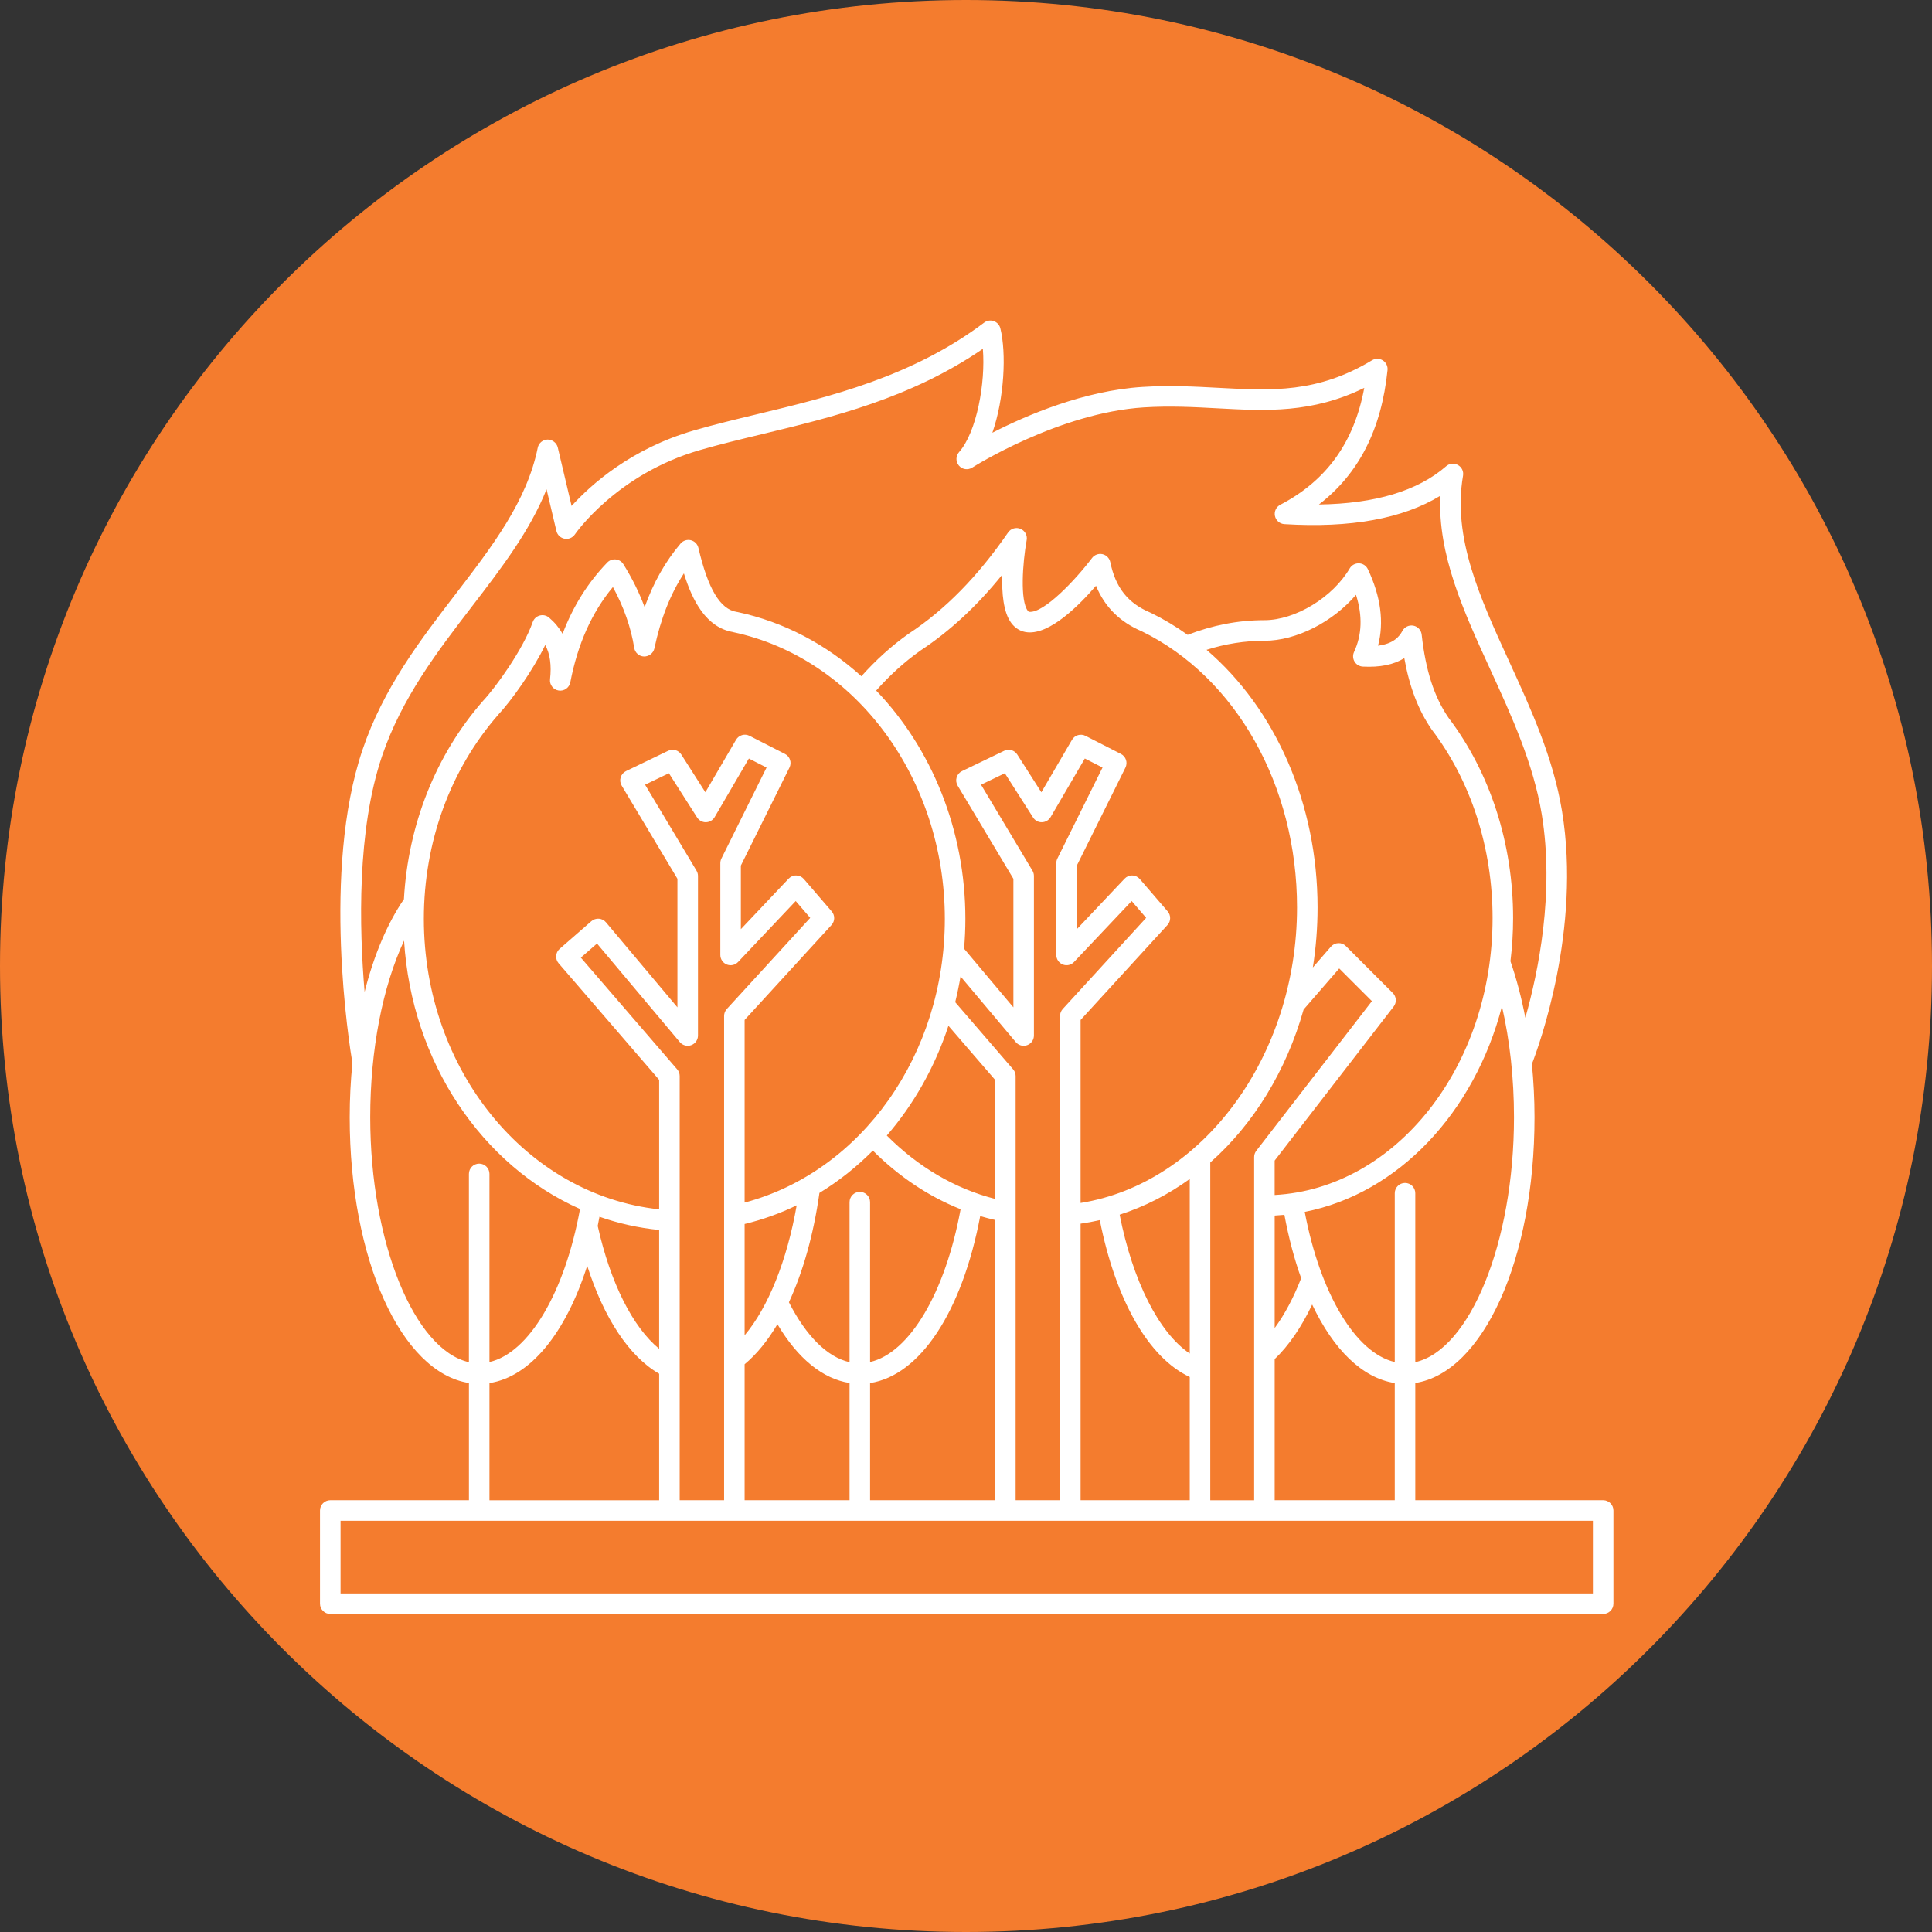 <svg xmlns="http://www.w3.org/2000/svg" xmlns:xlink="http://www.w3.org/1999/xlink" width="500" zoomAndPan="magnify" viewBox="0 0 375 375" height="500" preserveAspectRatio="xMidYMid meet" version="1.0"><rect x="0" y="0" width="375" height="375" fill="#333333" stroke="none"/><defs><clipPath id="81d6172a20"><path d="M 187.5 0 C 83.945 0 0 83.945 0 187.5 C 0 291.055 83.945 375 187.5 375 C 291.055 375 375 291.055 375 187.5 C 375 83.945 291.055 0 187.5 0 Z M 187.5 0 " clip-rule="nonzero"/></clipPath><clipPath id="0961c3bdb3"><path d="M 62.016 62.016 L 313.266 62.016 L 313.266 313.266 L 62.016 313.266 Z M 62.016 62.016 " clip-rule="nonzero"/></clipPath></defs><g clip-path="url(#81d6172a20)"><rect x="-37.5" width="450" fill="#f47c2e" y="-37.5" height="450" fill-opacity="1"/></g><g clip-path="url(#0961c3bdb3)"><path fill="#ffffff" d="M 311.172 291.191 L 274.707 291.191 L 274.707 268.438 C 287.832 266.41 297.848 244.492 297.848 216.863 C 297.848 213.344 297.664 209.895 297.34 206.523 C 298.695 203.031 306.957 180.445 303.188 157.461 C 301.484 147.055 297.125 137.547 292.91 128.352 C 287.25 116 281.902 104.336 283.973 92.332 C 284.117 91.5 283.723 90.672 282.984 90.258 C 282.25 89.844 281.332 89.934 280.699 90.492 C 275.211 95.277 266.926 97.77 256.004 97.922 C 263.762 91.949 268.137 83.355 269.32 71.844 C 269.398 71.09 269.043 70.359 268.406 69.953 C 267.77 69.547 266.957 69.539 266.312 69.93 C 255.719 76.316 246.859 75.836 236.59 75.281 C 231.941 75.031 227.141 74.77 221.789 75.102 C 210.391 75.809 199.227 80.602 192.617 83.996 C 194.957 77.273 195.359 68.516 194.164 63.723 C 194 63.074 193.527 62.555 192.895 62.328 C 192.266 62.105 191.57 62.215 191.035 62.613 C 177.027 73.152 161.098 76.992 147.043 80.379 C 142.734 81.418 138.668 82.398 134.734 83.535 C 122.523 87.059 114.715 94.055 110.945 98.203 L 108.262 86.855 C 108.047 85.941 107.172 85.312 106.293 85.32 C 105.355 85.336 104.555 86 104.371 86.918 C 102.266 97.285 95.566 106.012 88.473 115.254 C 81.555 124.262 74.402 133.578 70.363 145.543 C 62.402 169.102 67.828 202.934 68.402 206.324 C 68.062 209.754 67.879 213.277 67.879 216.863 C 67.879 244.492 77.895 266.41 91.02 268.438 L 91.02 291.191 L 64.105 291.191 C 63.008 291.191 62.113 292.086 62.113 293.184 L 62.113 311.273 C 62.113 312.371 63.008 313.266 64.105 313.266 L 311.172 313.266 C 312.273 313.266 313.164 312.371 313.164 311.273 L 313.164 293.188 C 313.164 292.086 312.273 291.191 311.172 291.191 Z M 247.414 291.191 L 247.414 263.801 C 250.129 261.215 252.598 257.625 254.691 253.215 C 258.84 261.988 264.457 267.488 270.723 268.449 L 270.723 291.191 Z M 234.914 291.191 L 234.914 225.637 C 243.297 218.215 249.656 207.898 253.031 195.945 L 259.941 187.977 L 266.289 194.32 L 243.844 223.371 C 243.574 223.723 243.43 224.148 243.43 224.594 L 243.43 291.195 L 234.914 291.195 Z M 209.742 291.191 L 209.742 237.516 C 211 237.336 212.242 237.105 213.469 236.824 C 216.566 252.418 222.965 263.574 230.93 267.273 L 230.93 291.191 Z M 197.133 291.191 L 197.133 208.859 C 197.133 208.379 196.961 207.918 196.648 207.559 L 185.406 194.52 C 185.812 192.879 186.156 191.207 186.441 189.52 L 197.164 202.273 C 197.703 202.918 198.586 203.152 199.371 202.863 C 200.16 202.578 200.684 201.832 200.684 200.992 L 200.684 170.02 C 200.684 169.66 200.586 169.309 200.398 168.996 L 190.418 152.312 L 195.039 150.086 L 200.516 158.672 C 200.891 159.258 201.527 159.621 202.238 159.594 C 202.93 159.578 203.566 159.203 203.918 158.605 L 210.566 147.227 L 214 148.98 L 205.234 166.648 C 205.098 166.922 205.027 167.227 205.027 167.531 L 205.027 185.355 C 205.027 186.172 205.523 186.906 206.281 187.207 C 207.039 187.512 207.906 187.32 208.465 186.727 L 219.656 174.891 L 222.469 178.156 L 206.277 195.844 C 205.941 196.215 205.754 196.691 205.754 197.191 L 205.754 291.188 L 197.133 291.188 Z M 168.883 291.191 L 168.883 268.449 C 178.59 266.961 186.738 254.633 190.258 236.043 C 191.211 236.328 192.176 236.57 193.148 236.797 L 193.148 291.191 Z M 144.531 291.191 L 144.531 264.801 C 146.855 262.871 148.996 260.238 150.898 257.031 C 154.84 263.684 159.691 267.633 164.898 268.438 L 164.898 291.191 Z M 131.926 291.191 L 131.926 208.859 C 131.926 208.379 131.754 207.918 131.441 207.559 L 112.742 185.875 L 115.879 183.145 L 131.957 202.277 C 132.496 202.918 133.383 203.152 134.164 202.867 C 134.953 202.578 135.477 201.832 135.477 200.996 L 135.477 170.02 C 135.477 169.66 135.379 169.309 135.191 168.996 L 125.207 152.312 L 129.832 150.086 L 135.309 158.672 C 135.684 159.258 136.359 159.621 137.027 159.594 C 137.723 159.582 138.359 159.207 138.711 158.605 L 145.355 147.23 L 148.789 148.98 L 140.023 166.648 C 139.887 166.926 139.816 167.227 139.816 167.535 L 139.816 185.359 C 139.816 186.176 140.316 186.91 141.07 187.211 C 141.828 187.512 142.695 187.32 143.258 186.727 L 154.449 174.891 L 157.262 178.16 L 141.07 195.848 C 140.734 196.215 140.547 196.695 140.547 197.191 L 140.547 291.191 Z M 96.707 138.727 C 96.707 138.727 96.707 138.723 96.707 138.723 C 99.215 136.035 103.348 130.293 105.832 125.191 C 106.77 126.945 107.07 129.141 106.762 131.832 C 106.637 132.898 107.379 133.867 108.438 134.031 C 109.504 134.191 110.492 133.492 110.695 132.441 C 112.137 124.988 114.848 118.906 118.965 113.938 C 121.078 117.824 122.469 121.789 123.102 125.75 C 123.25 126.695 124.055 127.402 125.016 127.426 C 125.961 127.43 126.816 126.785 127.016 125.848 C 128.23 120.113 130.121 115.312 132.746 111.289 C 134.406 116.684 137.105 121.781 142.246 122.676 C 142.262 122.68 142.273 122.691 142.289 122.695 C 166.105 127.746 183.391 151.152 183.391 178.355 C 183.391 204.715 167.18 227.414 144.531 233.422 L 144.531 197.969 L 161.395 179.547 C 162.074 178.801 162.094 177.664 161.434 176.902 L 156.027 170.617 C 155.66 170.191 155.129 169.938 154.566 169.926 C 154.008 169.902 153.457 170.141 153.07 170.551 L 143.801 180.355 L 143.801 168.004 L 153.234 148.988 C 153.719 148.012 153.328 146.828 152.355 146.332 L 145.488 142.824 C 144.551 142.34 143.398 142.68 142.863 143.594 L 136.91 153.777 L 132.238 146.449 C 131.695 145.598 130.598 145.289 129.691 145.727 L 121.512 149.668 C 121.008 149.914 120.629 150.355 120.469 150.895 C 120.309 151.43 120.379 152.008 120.668 152.488 L 131.488 170.57 L 131.488 195.523 L 117.621 179.023 C 117.277 178.613 116.781 178.359 116.25 178.316 C 115.723 178.277 115.191 178.449 114.789 178.801 L 108.629 184.172 C 107.801 184.891 107.715 186.145 108.43 186.973 L 127.941 209.594 L 127.941 234.73 C 102.164 231.969 82.27 207.652 82.27 178.355 C 82.27 163.453 87.398 149.375 96.707 138.727 Z M 178.633 126.293 C 184.379 122.496 189.625 117.637 194.547 111.535 C 194.426 115.055 194.734 118.883 196.316 120.961 C 197.109 122.004 198.184 122.617 199.418 122.73 C 203.809 123.156 209.461 117.492 212.734 113.691 C 214.422 117.809 217.355 120.719 221.617 122.535 C 221.617 122.535 221.617 122.535 221.621 122.535 C 239.926 131.484 251.754 152.52 251.754 176.129 C 251.754 205 233.473 229.699 209.742 233.496 L 209.742 197.973 L 226.602 179.547 C 227.285 178.805 227.301 177.668 226.645 176.902 L 221.238 170.621 C 220.867 170.195 220.34 169.941 219.773 169.93 C 219.207 169.906 218.668 170.141 218.281 170.551 L 209.012 180.355 L 209.012 168.008 L 218.445 148.996 C 218.93 148.016 218.539 146.832 217.566 146.336 L 210.699 142.828 C 209.762 142.344 208.609 142.684 208.074 143.598 L 202.125 153.781 L 197.449 146.453 C 196.906 145.598 195.809 145.293 194.906 145.73 L 186.723 149.672 C 186.219 149.918 185.84 150.359 185.68 150.898 C 185.52 151.434 185.594 152.012 185.879 152.492 L 196.699 170.574 L 196.699 195.527 L 187.125 184.141 C 187.289 182.234 187.379 180.305 187.379 178.359 C 187.379 161.07 180.797 145.207 170.066 134.039 C 172.68 131.094 175.543 128.477 178.633 126.293 Z M 245.422 124.371 C 251.641 124.371 258.719 120.703 263.199 115.453 C 264.496 119.539 264.367 123.199 262.816 126.562 C 262.543 127.164 262.582 127.859 262.922 128.426 C 263.262 128.988 263.859 129.348 264.516 129.383 C 267.844 129.562 270.531 129.016 272.574 127.742 C 273.582 133.375 275.301 137.84 277.879 141.586 C 277.891 141.602 277.906 141.605 277.914 141.617 C 277.922 141.629 277.926 141.648 277.934 141.66 C 285.527 151.633 289.707 164.609 289.707 178.191 C 289.707 207.055 270.91 230.68 247.41 231.949 L 247.41 225.27 L 270.512 195.367 C 271.125 194.574 271.051 193.449 270.344 192.742 L 261.246 183.645 C 260.855 183.25 260.305 183.035 259.766 183.062 C 259.215 183.082 258.695 183.332 258.332 183.746 L 254.82 187.793 C 255.422 184.016 255.738 180.113 255.738 176.125 C 255.738 155.988 247.562 137.594 234.191 126.129 C 237.844 124.969 241.605 124.371 245.422 124.371 Z M 252.559 248.098 C 251.07 251.91 249.332 255.172 247.414 257.773 L 247.414 235.941 C 248.047 235.906 248.676 235.855 249.301 235.797 C 250.137 240.273 251.227 244.406 252.559 248.098 Z M 230.93 262.719 C 224.973 258.719 219.859 248.676 217.324 235.77 C 222.195 234.203 226.766 231.855 230.93 228.836 Z M 193.148 232.707 C 185.41 230.738 178.219 226.527 172.129 220.406 C 177.371 214.344 181.473 207.098 184.09 199.102 L 193.148 209.598 Z M 166.891 231.344 C 165.789 231.344 164.898 232.238 164.898 233.336 L 164.898 264.395 C 160.609 263.438 156.512 259.383 153.129 252.773 C 155.863 246.871 157.914 239.621 159.051 231.547 C 162.809 229.258 166.285 226.488 169.422 223.328 C 174.477 228.379 180.242 232.23 186.453 234.707 C 183.469 250.984 176.516 262.613 168.883 264.367 L 168.883 233.336 C 168.883 232.238 167.992 231.344 166.891 231.344 Z M 144.531 237.578 C 148.051 236.727 151.43 235.512 154.637 233.957 C 152.754 244.695 149.102 253.762 144.531 259.184 Z M 116.355 236.172 C 120.059 237.469 123.934 238.34 127.941 238.734 L 127.941 261.801 C 122.824 257.609 118.492 249.047 116.012 237.949 C 116.133 237.367 116.242 236.766 116.355 236.172 Z M 274.707 264.395 L 274.707 231.602 C 274.707 230.504 273.812 229.609 272.715 229.609 C 271.613 229.609 270.723 230.504 270.723 231.602 L 270.723 264.367 C 263.18 262.629 256.285 251.223 253.246 235.227 C 271.391 231.668 286.164 215.969 291.527 195.336 C 293.055 201.973 293.863 209.27 293.863 216.863 C 293.863 241.234 285.277 262.039 274.707 264.395 Z M 74.137 146.812 C 77.965 135.477 84.914 126.43 91.633 117.68 C 97.363 110.211 102.848 103.066 106.086 94.969 L 108 103.062 C 108.18 103.832 108.801 104.418 109.578 104.562 C 110.363 104.707 111.148 104.371 111.59 103.719 C 111.668 103.602 119.645 92.039 135.84 87.363 C 139.684 86.25 143.711 85.281 147.973 84.254 C 161.539 80.984 176.809 77.301 190.77 67.711 C 191.32 74.316 189.562 83.91 186.148 87.762 C 185.488 88.508 185.48 89.621 186.129 90.379 C 186.773 91.133 187.879 91.297 188.715 90.758 C 188.883 90.652 205.52 80.102 222.039 79.074 C 227.156 78.758 231.844 79.012 236.375 79.258 C 245.758 79.766 254.676 80.246 264.805 75.285 C 262.848 85.852 257.484 93.297 248.496 97.977 C 247.703 98.391 247.281 99.281 247.469 100.156 C 247.652 101.031 248.398 101.676 249.297 101.73 C 262.141 102.523 272.289 100.672 279.555 96.234 C 279.074 107.727 284.055 118.586 289.289 130.004 C 293.395 138.961 297.637 148.219 299.258 158.098 C 301.738 173.254 298.602 188.59 296.066 197.547 C 295.328 193.688 294.363 190.012 293.176 186.578 C 293.512 183.84 293.691 181.035 293.691 178.188 C 293.691 163.773 289.238 149.973 281.16 139.324 C 278.371 135.27 276.715 130.141 275.945 123.176 C 275.848 122.309 275.195 121.605 274.344 121.438 C 273.488 121.277 272.621 121.684 272.207 122.453 C 271.613 123.566 270.484 124.945 267.477 125.328 C 268.672 120.781 268.016 115.801 265.504 110.477 C 265.188 109.809 264.531 109.371 263.793 109.34 C 263.051 109.312 262.359 109.684 261.984 110.32 C 258.676 115.961 251.402 120.375 245.418 120.375 C 240.32 120.375 235.32 121.359 230.523 123.223 C 228.258 121.605 225.871 120.168 223.367 118.945 C 223.348 118.938 223.328 118.941 223.309 118.93 C 223.293 118.922 223.281 118.906 223.262 118.898 C 218.918 117.074 216.527 114.051 215.504 109.102 C 215.344 108.34 214.75 107.734 213.988 107.562 C 213.223 107.395 212.43 107.684 211.961 108.309 C 208.668 112.668 202.586 119.031 199.781 118.754 C 199.719 118.75 199.641 118.742 199.484 118.539 C 197.992 116.582 198.465 109.348 199.273 104.832 C 199.441 103.91 198.938 102.996 198.07 102.641 C 197.203 102.281 196.207 102.578 195.672 103.348 C 189.777 111.902 183.469 118.324 176.391 122.992 C 176.383 122.996 176.379 123.008 176.367 123.012 C 176.359 123.02 176.348 123.02 176.336 123.027 C 173.043 125.359 169.984 128.137 167.195 131.258 C 160.391 125.105 152.199 120.715 143.117 118.785 C 143.098 118.781 143.078 118.789 143.059 118.785 C 143.039 118.781 143.027 118.77 143.008 118.77 C 139.785 118.27 137.422 114.316 135.559 106.336 C 135.387 105.605 134.816 105.031 134.086 104.852 C 133.352 104.68 132.586 104.93 132.098 105.504 C 129.133 108.996 126.824 113.074 125.121 117.852 C 124.082 115.035 122.703 112.246 120.996 109.508 C 120.672 108.988 120.125 108.645 119.516 108.582 C 118.91 108.52 118.297 108.738 117.871 109.18 C 114.094 113.098 111.223 117.672 109.199 123.023 C 108.527 121.844 107.652 120.793 106.574 119.875 C 106.074 119.449 105.398 119.293 104.762 119.469 C 104.129 119.641 103.617 120.113 103.402 120.734 C 101.531 126.074 96.207 133.426 93.754 136.043 C 93.746 136.051 93.742 136.062 93.738 136.07 C 93.727 136.082 93.715 136.086 93.707 136.094 C 84.562 146.559 79.211 160.09 78.402 174.535 C 75.168 179.25 72.57 185.434 70.77 192.527 C 69.711 180.023 69.293 161.152 74.137 146.812 Z M 71.863 216.863 C 71.863 203.777 74.262 191.531 78.43 182.578 C 79.898 206.191 93.539 226.207 112.582 234.668 C 109.598 250.965 102.641 262.613 95.004 264.367 L 95.004 227.852 C 95.004 226.75 94.109 225.859 93.012 225.859 C 91.91 225.859 91.016 226.75 91.016 227.852 L 91.016 264.395 C 80.449 262.039 71.863 241.234 71.863 216.863 Z M 95.004 268.453 C 102.914 267.238 109.789 258.82 113.977 245.688 C 117.242 255.906 122.141 263.309 127.941 266.641 L 127.941 291.195 L 95.004 291.195 Z M 309.18 309.281 L 66.102 309.281 L 66.102 295.18 L 309.18 295.18 Z M 309.18 309.281 " fill-opacity="1" fill-rule="nonzero"/></g></svg>